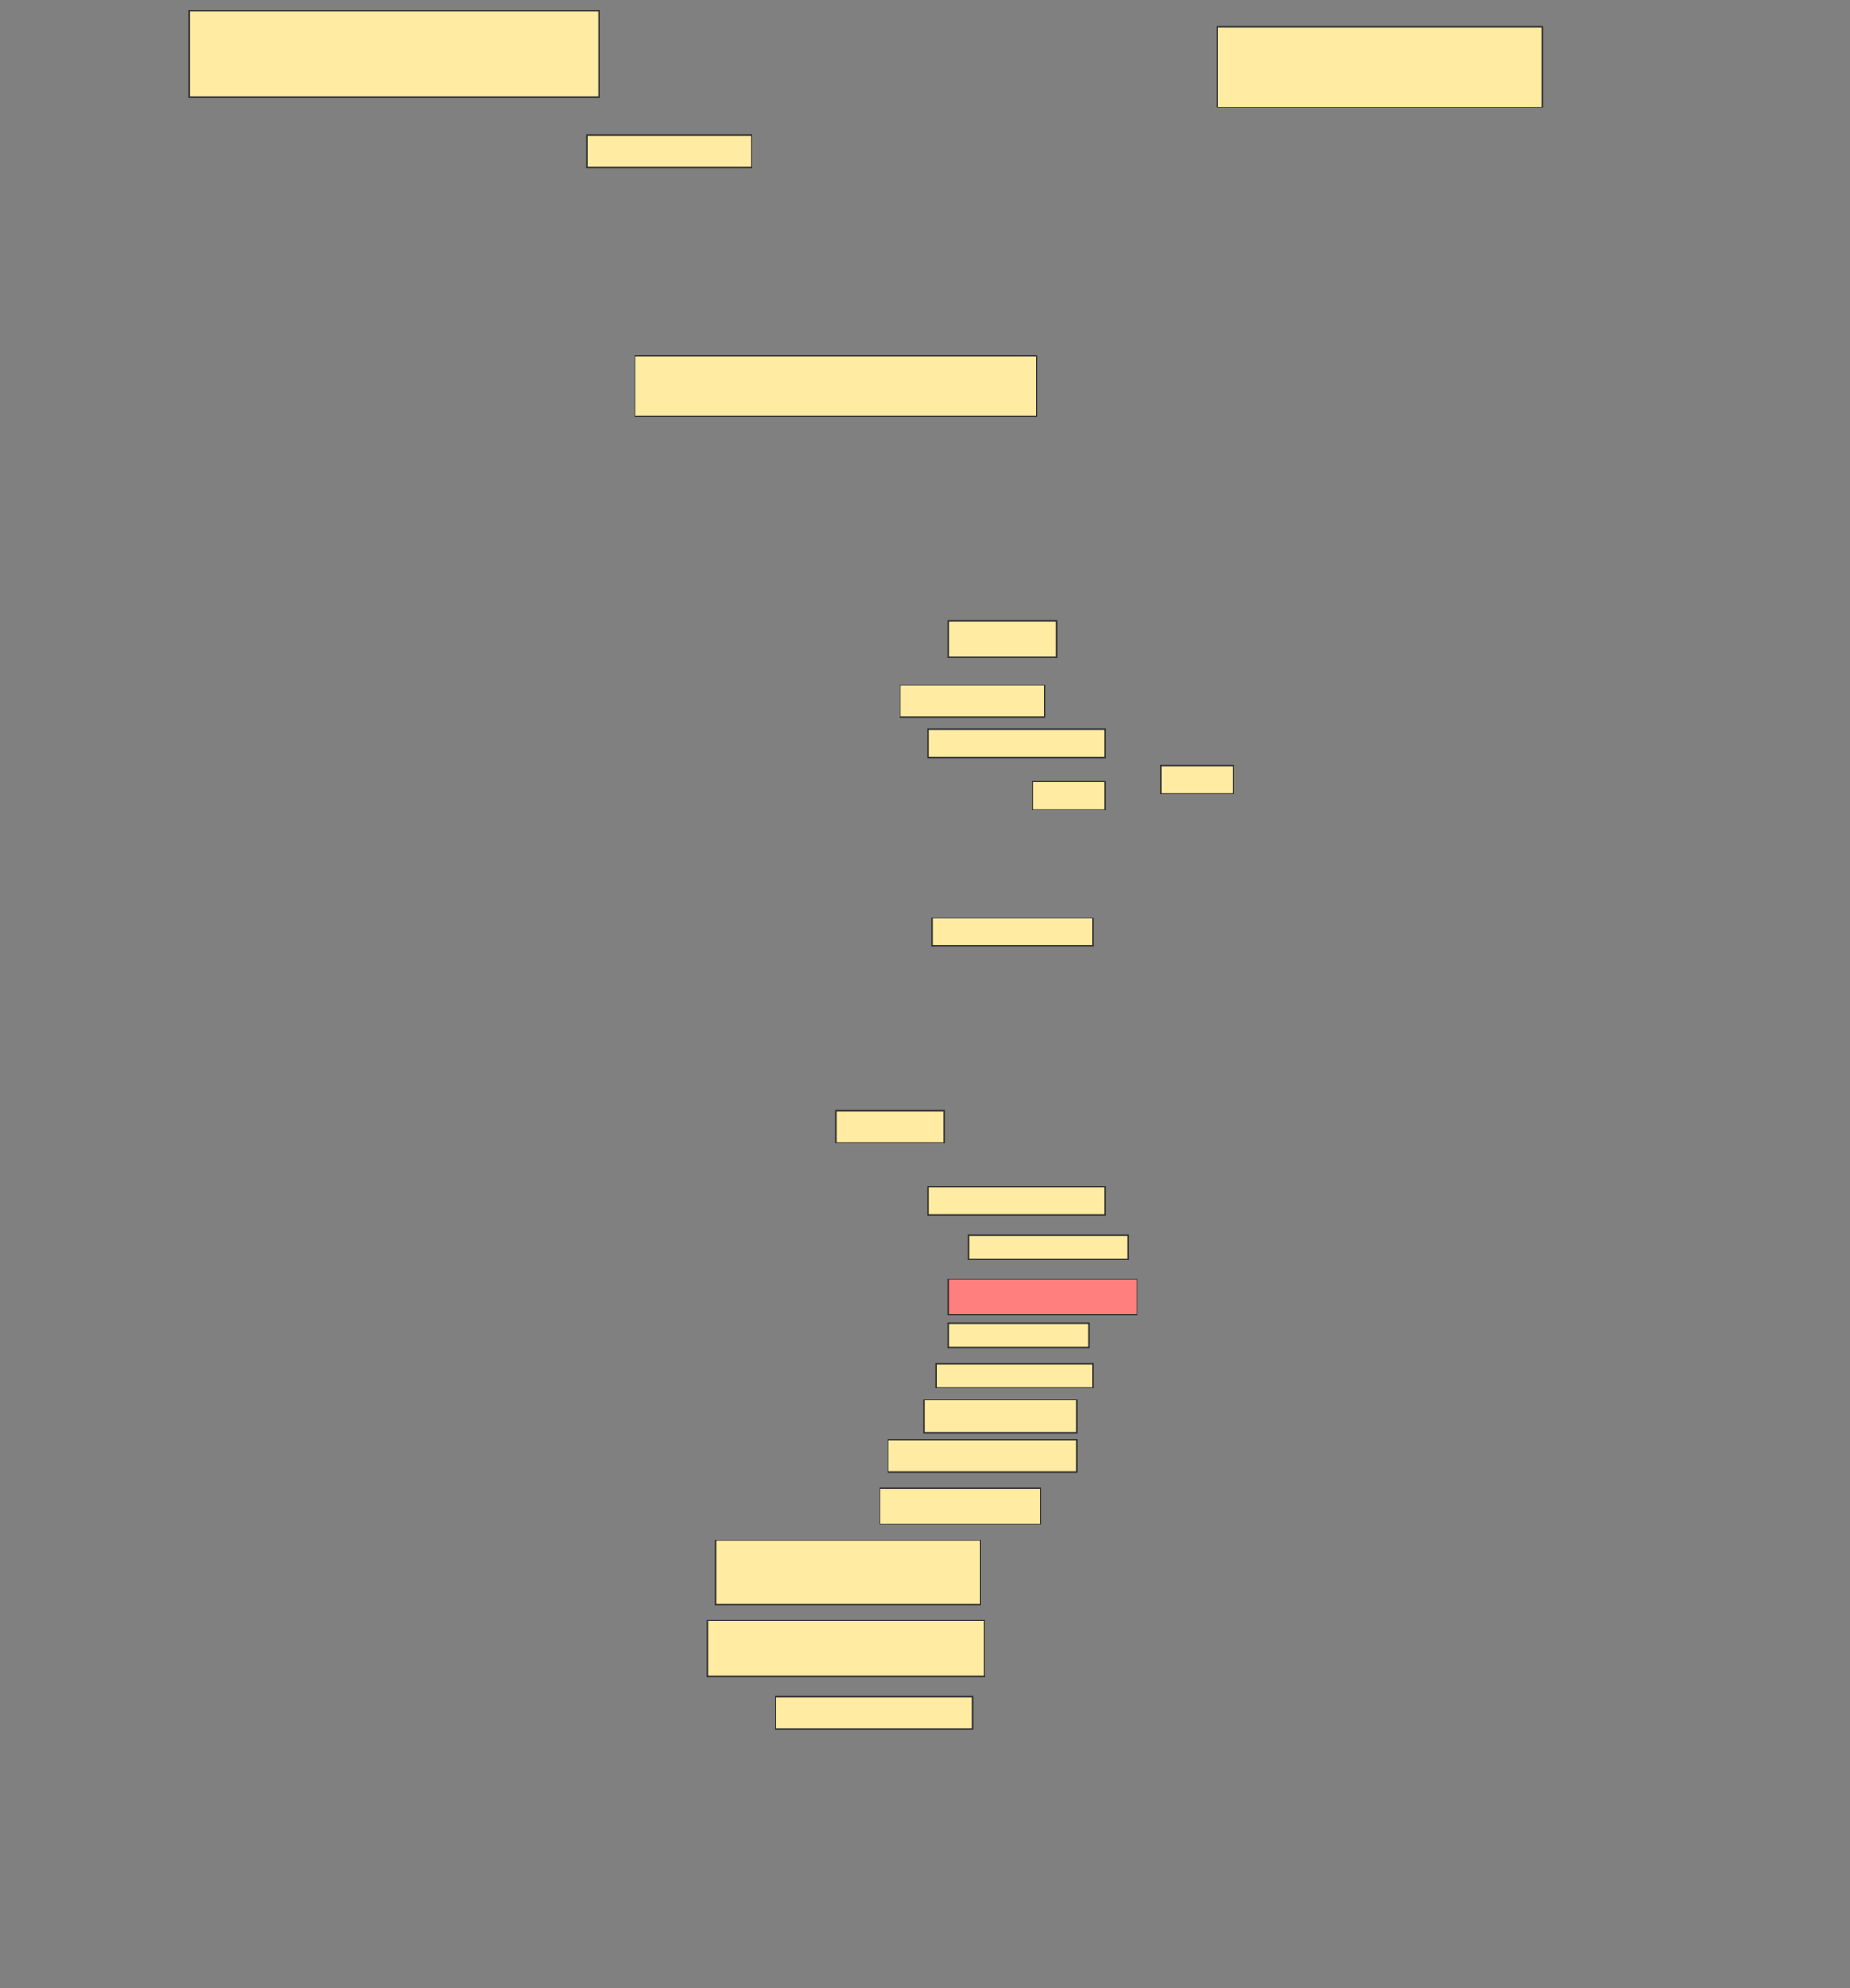 <svg height="1651" width="1536" xmlns="http://www.w3.org/2000/svg">
 <rect width="100%" height="100%" fill="#808080" stroke="none"/>
 <!-- Created with Image Occlusion Enhanced -->
 <g>
  <title>Labels</title>
 </g>
 <g>
  <title>Masks</title>
  <rect fill="#FFEBA2" height="71.667" id="ebdd0d0bbbf0402e9a891319d2985853-ao-1" stroke="#2D2D2D" width="340" x="157.333" y="9"/>
  <rect fill="#FFEBA2" height="26.667" id="ebdd0d0bbbf0402e9a891319d2985853-ao-2" stroke="#2D2D2D" stroke-dasharray="null" stroke-linecap="null" stroke-linejoin="null" width="136.667" x="487.333" y="112.333"/>
  <rect fill="#FFEBA2" height="50" id="ebdd0d0bbbf0402e9a891319d2985853-ao-3" stroke="#2D2D2D" stroke-dasharray="null" stroke-linecap="null" stroke-linejoin="null" width="333.333" x="527.333" y="295.667"/>
  <rect fill="#FFEBA2" height="66.667" id="ebdd0d0bbbf0402e9a891319d2985853-ao-4" stroke="#2D2D2D" stroke-dasharray="null" stroke-linecap="null" stroke-linejoin="null" width="270" x="1010.667" y="22.333"/>
  <rect fill="#FFEBA2" height="30" id="ebdd0d0bbbf0402e9a891319d2985853-ao-5" stroke="#2D2D2D" stroke-dasharray="null" stroke-linecap="null" stroke-linejoin="null" width="90" x="787.333" y="515.667"/>
  <rect fill="#FFEBA2" height="26.667" id="ebdd0d0bbbf0402e9a891319d2985853-ao-6" stroke="#2D2D2D" stroke-dasharray="null" stroke-linecap="null" stroke-linejoin="null" width="120" x="747.333" y="569"/>
  <rect fill="#FFEBA2" height="23.333" id="ebdd0d0bbbf0402e9a891319d2985853-ao-7" stroke="#2D2D2D" stroke-dasharray="null" stroke-linecap="null" stroke-linejoin="null" width="146.667" x="770.667" y="605.667"/>
  <rect fill="#FFEBA2" height="23.333" id="ebdd0d0bbbf0402e9a891319d2985853-ao-8" stroke="#2D2D2D" stroke-dasharray="null" stroke-linecap="null" stroke-linejoin="null" width="60" x="857.333" y="649"/>
  <rect fill="#FFEBA2" height="23.333" id="ebdd0d0bbbf0402e9a891319d2985853-ao-9" stroke="#2D2D2D" stroke-dasharray="null" stroke-linecap="null" stroke-linejoin="null" width="60" x="964" y="635.667"/>
  <rect fill="#FFEBA2" height="23.333" id="ebdd0d0bbbf0402e9a891319d2985853-ao-10" stroke="#2D2D2D" stroke-dasharray="null" stroke-linecap="null" stroke-linejoin="null" width="133.333" x="774" y="762.333"/>
  <rect fill="#FFEBA2" height="26.667" id="ebdd0d0bbbf0402e9a891319d2985853-ao-11" stroke="#2D2D2D" stroke-dasharray="null" stroke-linecap="null" stroke-linejoin="null" width="90" x="694" y="922.333"/>
  <rect fill="#FFEBA2" height="23.333" id="ebdd0d0bbbf0402e9a891319d2985853-ao-12" stroke="#2D2D2D" stroke-dasharray="null" stroke-linecap="null" stroke-linejoin="null" width="146.667" x="770.667" y="985.667"/>
  <rect fill="#FFEBA2" height="20" id="ebdd0d0bbbf0402e9a891319d2985853-ao-13" stroke="#2D2D2D" stroke-dasharray="null" stroke-linecap="null" stroke-linejoin="null" width="132.5" x="804" y="1025.667"/>
  <rect class="qshape" fill="#FF7E7E" height="29.583" id="ebdd0d0bbbf0402e9a891319d2985853-ao-14" stroke="#2D2D2D" stroke-dasharray="null" stroke-linecap="null" stroke-linejoin="null" width="156.667" x="787.333" y="1062.333"/>
  <rect fill="#FFEBA2" height="20" id="ebdd0d0bbbf0402e9a891319d2985853-ao-15" stroke="#2D2D2D" stroke-dasharray="null" stroke-linecap="null" stroke-linejoin="null" width="116.667" x="787.333" y="1099"/>
  <rect fill="#FFEBA2" height="20" id="ebdd0d0bbbf0402e9a891319d2985853-ao-16" stroke="#2D2D2D" stroke-dasharray="null" stroke-linecap="null" stroke-linejoin="null" width="130" x="777.333" y="1132.333"/>
  <rect fill="#FFEBA2" height="27.5" id="ebdd0d0bbbf0402e9a891319d2985853-ao-17" stroke="#2D2D2D" stroke-dasharray="null" stroke-linecap="null" stroke-linejoin="null" width="126.667" x="767.333" y="1162.333"/>
  <rect fill="#FFEBA2" height="26.667" id="ebdd0d0bbbf0402e9a891319d2985853-ao-18" stroke="#2D2D2D" stroke-dasharray="null" stroke-linecap="null" stroke-linejoin="null" width="156.667" x="737.333" y="1195.667"/>
  <rect fill="#FFEBA2" height="30" id="ebdd0d0bbbf0402e9a891319d2985853-ao-19" stroke="#2D2D2D" stroke-dasharray="null" stroke-linecap="null" stroke-linejoin="null" width="133.333" x="730.667" y="1235.667"/>
  <rect fill="#FFEBA2" height="53.333" id="ebdd0d0bbbf0402e9a891319d2985853-ao-20" stroke="#2D2D2D" stroke-dasharray="null" stroke-linecap="null" stroke-linejoin="null" width="220" x="594" y="1279"/>
  <rect fill="#FFEBA2" height="46.667" id="ebdd0d0bbbf0402e9a891319d2985853-ao-21" stroke="#2D2D2D" stroke-dasharray="null" stroke-linecap="null" stroke-linejoin="null" width="230" x="587.333" y="1345.667"/>
  <rect fill="#FFEBA2" height="26.667" id="ebdd0d0bbbf0402e9a891319d2985853-ao-22" stroke="#2D2D2D" stroke-dasharray="null" stroke-linecap="null" stroke-linejoin="null" width="163.333" x="644" y="1409"/>
 </g>
</svg>